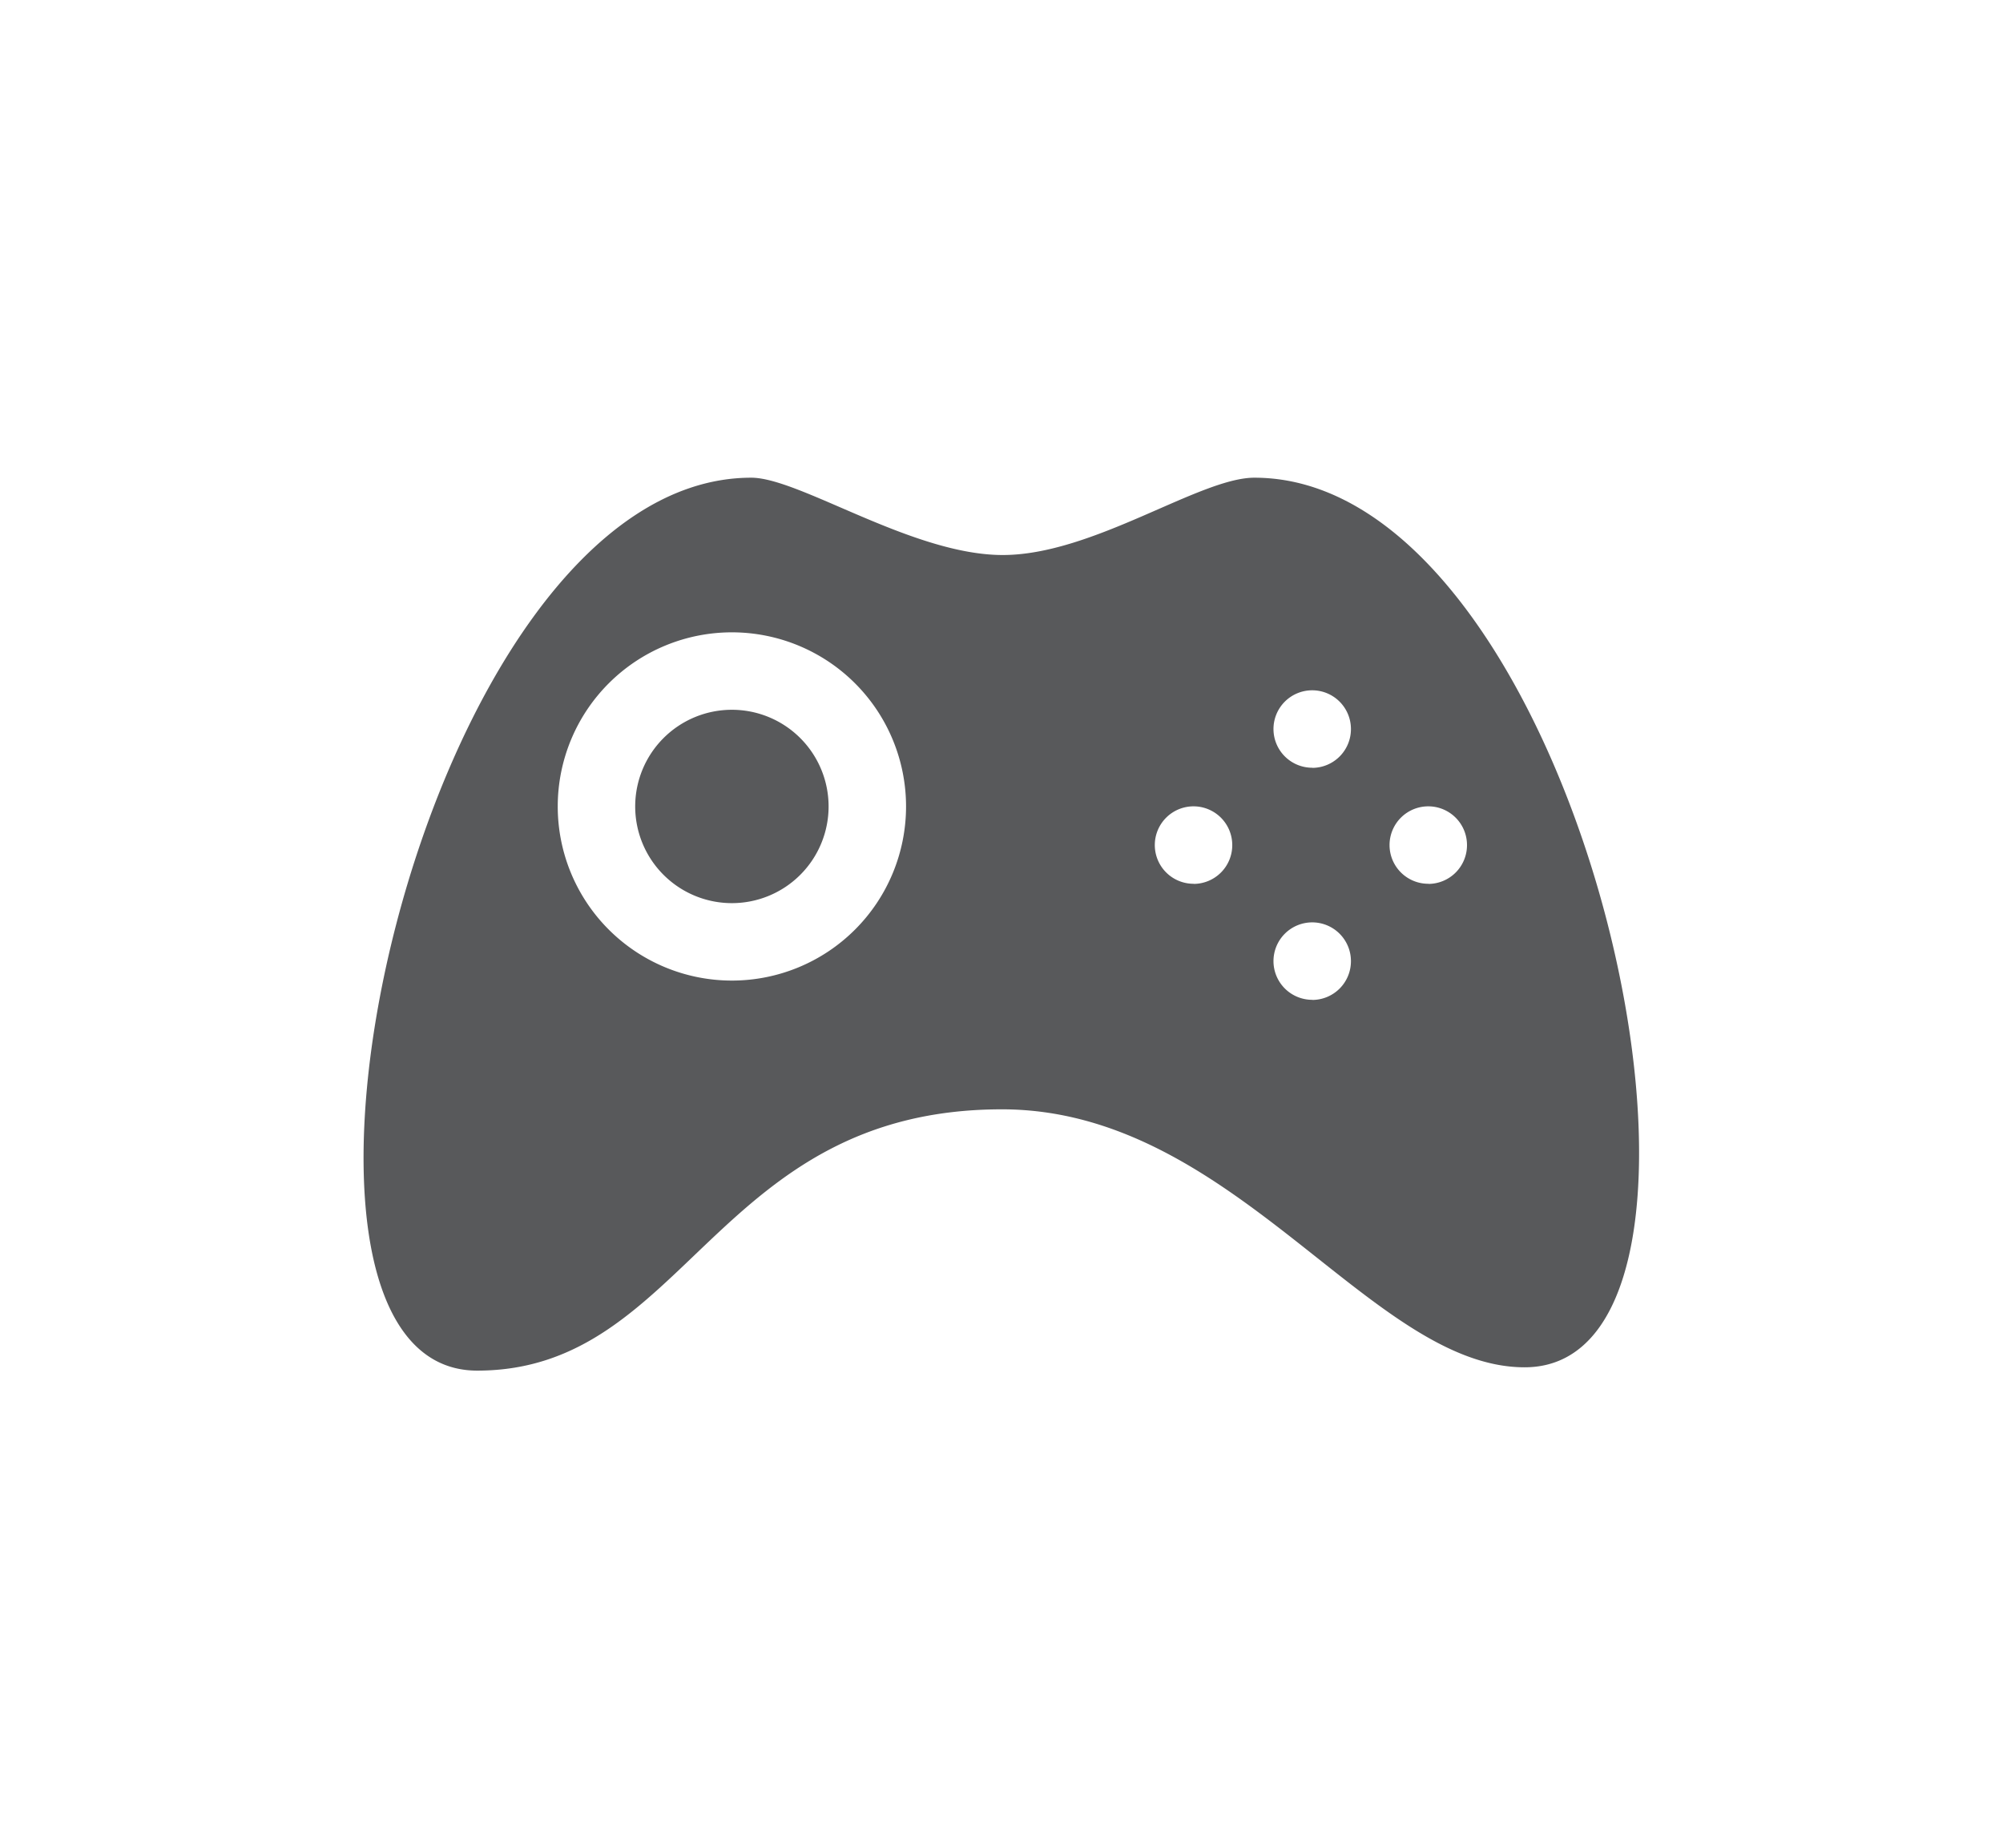<svg id="Layer_1" data-name="Layer 1" xmlns="http://www.w3.org/2000/svg" viewBox="0 0 168.61 155.62"><defs><style>.cls-1{fill:#58595b;fill-rule:evenodd;}</style></defs><title>service-icons</title><path class="cls-1" d="M105.59,40.22c-4.62,0-13.57,6.51-21.18,6.51s-17.1-6.51-21.17-6.51c-28,0-44,75.18-23.07,75.18,17.64,0,20-22,44.17-22,19.54,0,31,21.72,44,21.72C149.28,115.13,133.54,40.22,105.59,40.22Zm-44,42.34A14.66,14.66,0,1,1,76.27,67.9,14.66,14.66,0,0,1,61.61,82.56Zm38.88-8.15a3.26,3.26,0,1,1,3.26-3.25A3.26,3.26,0,0,1,100.49,74.42Zm10,9.77a3.26,3.26,0,1,1,3.25-3.26A3.26,3.26,0,0,1,110.47,84.19Zm0-19.54a3.26,3.26,0,1,1,3.25-3.26A3.26,3.26,0,0,1,110.47,64.65Zm9.77,9.77a3.26,3.26,0,1,1,3.25-3.25A3.26,3.26,0,0,1,120.24,74.42ZM61.61,59.76a8.14,8.14,0,1,0,8.14,8.14A8.14,8.14,0,0,0,61.61,59.76Z"/></svg>